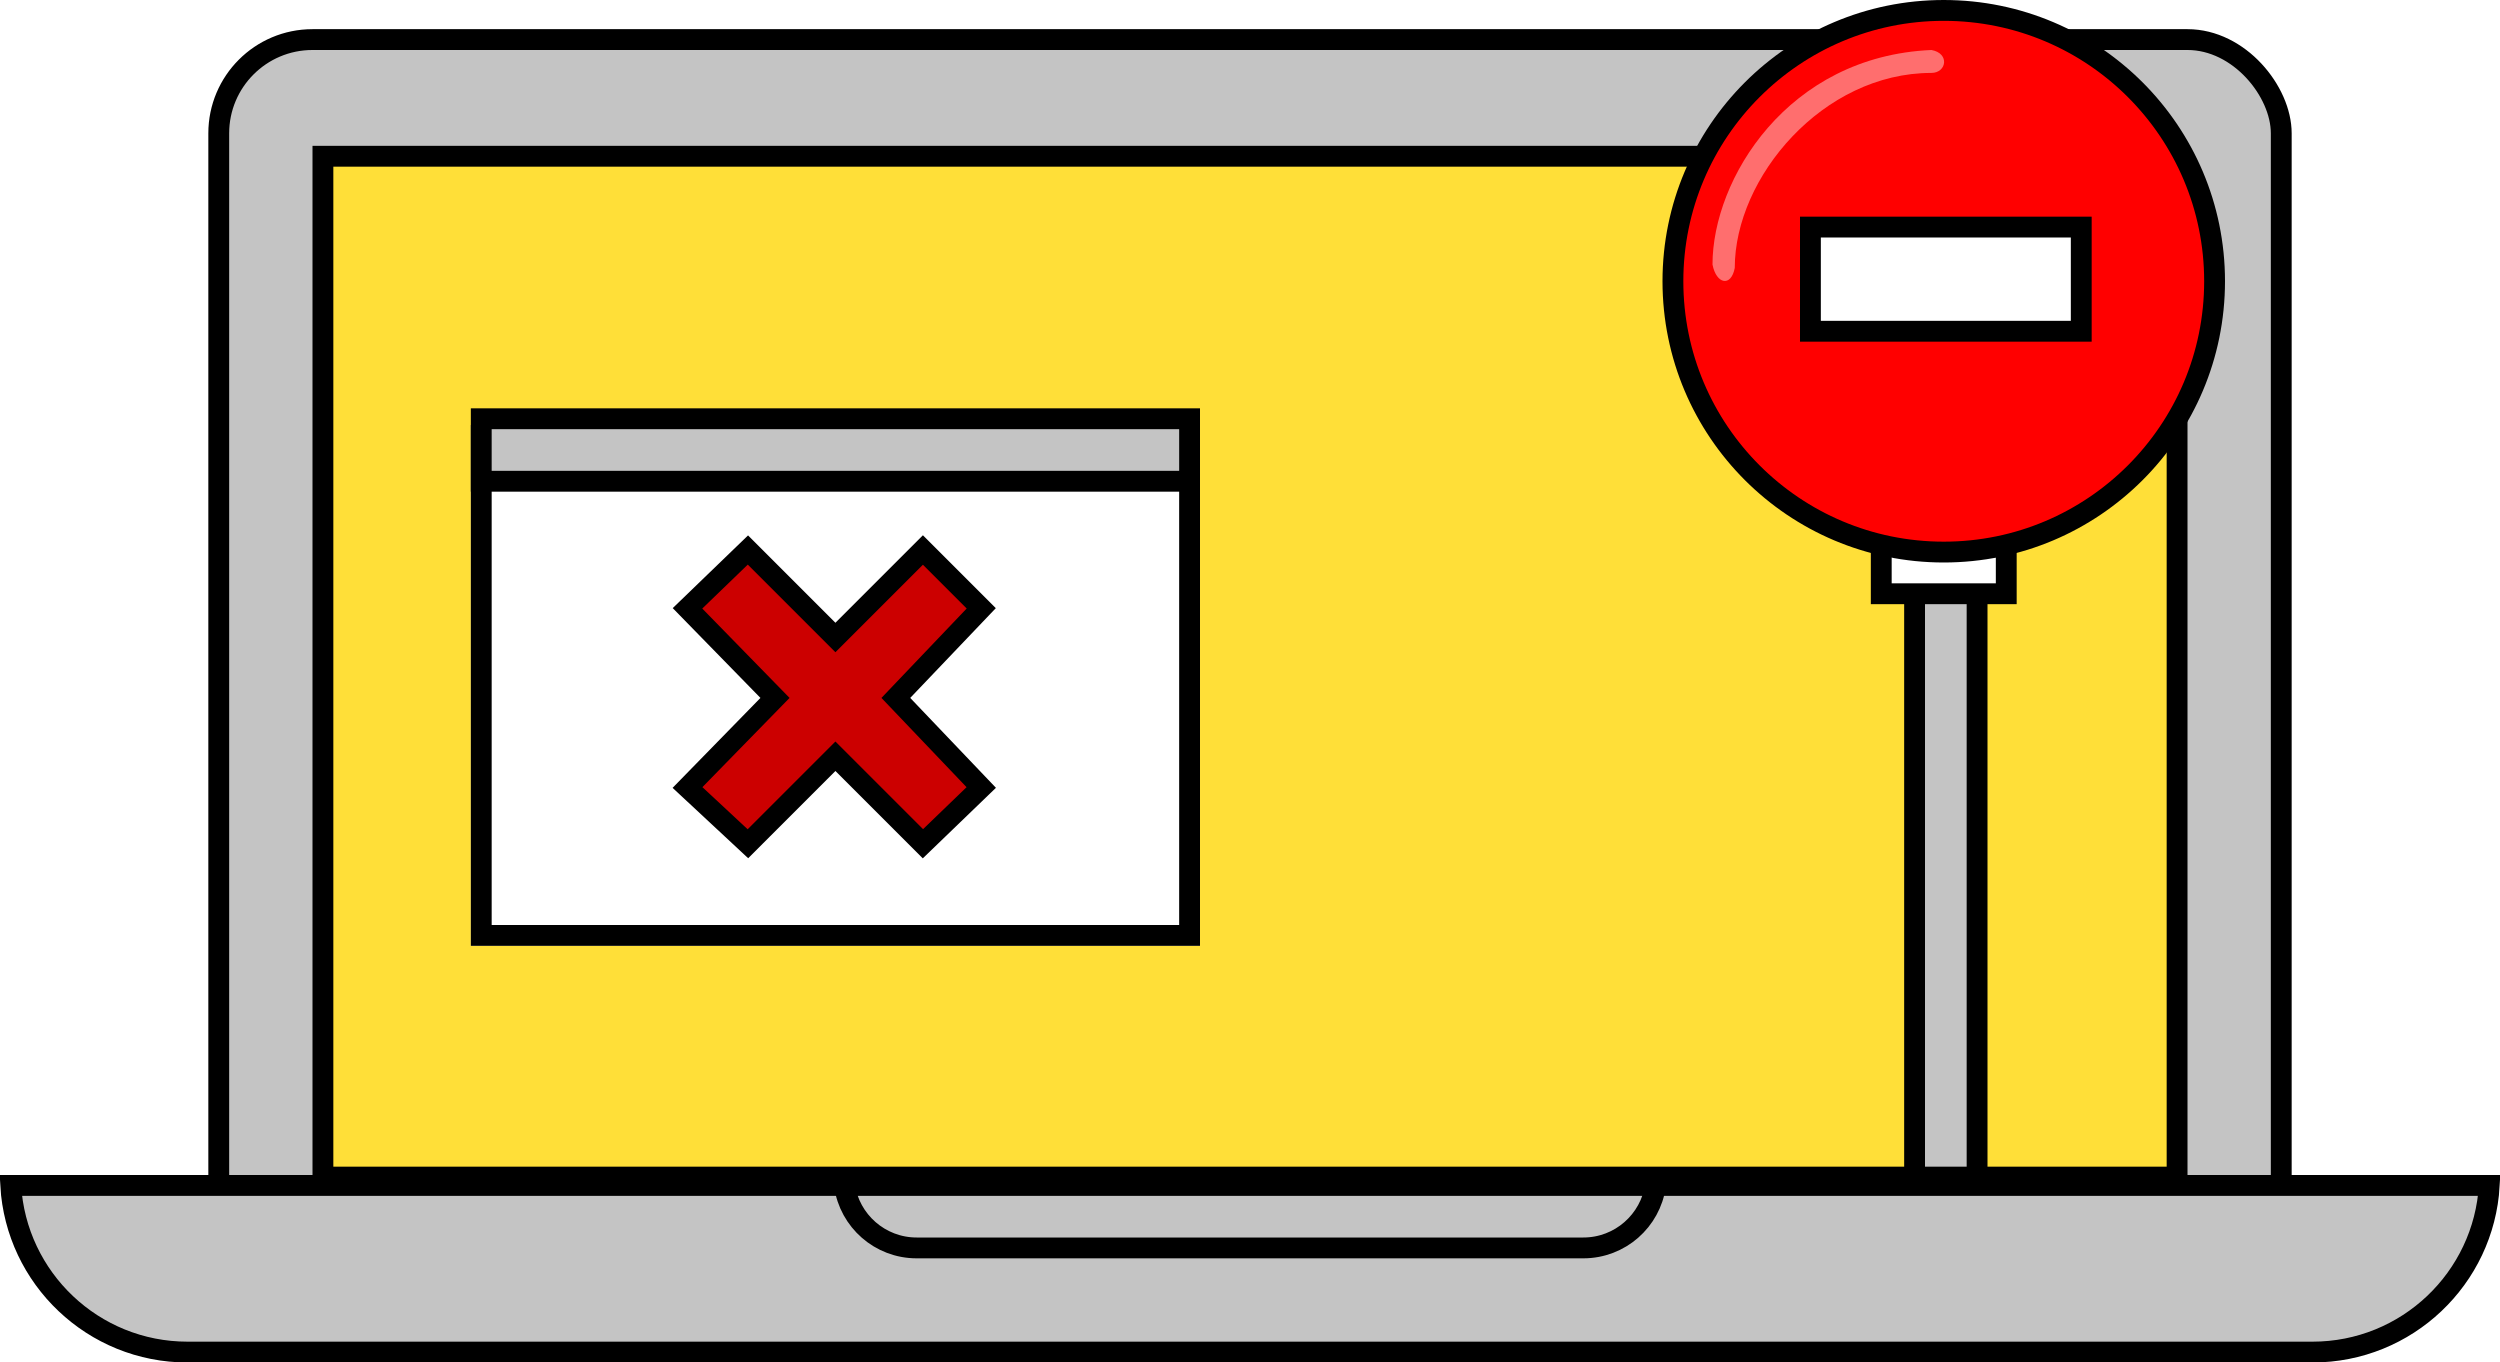 <?xml-stylesheet type="text/css" href="/css/svg/noAuth.css"?>
<svg width="600" height="327" viewBox="0 0 600 327" fill="none" xmlns="http://www.w3.org/2000/svg">
<g id="warning">
<g id="computer">
<rect id="Rectangle 1" x="52.5" y="9.5" width="495" height="295" rx="22.5" fill="#C4C4C4" stroke="black" stroke-width="5"/>
<path id="Rectangle 2" d="M597.428 284.5C596.134 306.808 577.633 324.5 555 324.5H45C22.367 324.5 3.866 306.808 2.572 284.5H597.428Z" fill="#C4C4C4" stroke="black" stroke-width="5"/>
<path id="Rectangle 4" d="M397.323 284.5C396.11 292.981 388.816 299.5 380 299.5H220C211.184 299.5 203.89 292.981 202.677 284.5H397.323Z" fill="#C4C4C4" stroke="black" stroke-width="5"/>
<rect id="Rectangle 3" x="77.5" y="37.5" width="445" height="245" fill="#FFDF38" stroke="black" stroke-width="5"/>
</g>
<g id="window">
<g id="Rectangle 5" filter="url(#filter0_d)">
<rect x="113" y="98" width="175" height="125" fill="white"/>
<rect x="115.5" y="100.5" width="170" height="120" stroke="black" stroke-width="5"/>
</g>
<g id="Vector 2" filter="url(#filter1_d)">
<path d="M200.5 149L221.5 128L235.5 142L215 163.5L235.5 185L221.5 198.5L200.5 177.5L179.5 198.5L165 185L186 163.5L165 142L179.5 128L200.5 149Z" fill="#CC0000"/>
<path d="M200.5 149L221.5 128L235.5 142L215 163.5L235.5 185L221.5 198.5L200.5 177.5L179.5 198.5L165 185L186 163.5L165 142L179.5 128L200.5 149Z" stroke="black" stroke-width="5"/>
</g>
<rect id="Rectangle 6" x="115.5" y="100.5" width="170" height="15" fill="#C4C4C4" stroke="black" stroke-width="5"/>
</g>
<g id="warning_bar">
<rect id="Rectangle 7" x="459.5" y="137.5" width="15" height="145" fill="#C4C4C4" stroke="black" stroke-width="5"/>
<rect id="Rectangle 8" x="451.5" y="127.5" width="30" height="15" fill="white" stroke="black" stroke-width="5"/>
<circle id="Ellipse 1" cx="466.5" cy="67.5" r="65" fill="#FF0000" stroke="black" stroke-width="5"/>
<path id="Vector 1" d="M416.343 64.308C416.343 42.54 437.5 17.5 463.54 17.5C467.186 17.5 467.993 12.78 463.54 12C429 13.5 411 43 411 63.489C411.891 68.17 415.453 68.989 416.343 64.308Z" fill="#FF6E6E"/>
<rect id="Rectangle 9" x="434.5" y="54.5" width="65" height="25" fill="white" stroke="black" stroke-width="5"/>
</g>
</g>
<defs>
<filter id="filter0_d" x="109" y="98" width="183" height="133" filterUnits="userSpaceOnUse" color-interpolation-filters="sRGB">
<feFlood flood-opacity="0" result="BackgroundImageFix"/>
<feColorMatrix in="SourceAlpha" type="matrix" values="0 0 0 0 0 0 0 0 0 0 0 0 0 0 0 0 0 0 127 0"/>
<feOffset dy="4"/>
<feGaussianBlur stdDeviation="2"/>
<feColorMatrix type="matrix" values="0 0 0 0 0 0 0 0 0 0 0 0 0 0 0 0 0 0 0.25 0"/>
<feBlend mode="normal" in2="BackgroundImageFix" result="effect1_dropShadow"/>
<feBlend mode="normal" in="SourceGraphic" in2="effect1_dropShadow" result="shape"/>
</filter>
<filter id="filter1_d" x="157.422" y="124.464" width="85.603" height="85.539" filterUnits="userSpaceOnUse" color-interpolation-filters="sRGB">
<feFlood flood-opacity="0" result="BackgroundImageFix"/>
<feColorMatrix in="SourceAlpha" type="matrix" values="0 0 0 0 0 0 0 0 0 0 0 0 0 0 0 0 0 0 127 0"/>
<feOffset dy="4"/>
<feGaussianBlur stdDeviation="2"/>
<feColorMatrix type="matrix" values="0 0 0 0 0 0 0 0 0 0 0 0 0 0 0 0 0 0 0.25 0"/>
<feBlend mode="normal" in2="BackgroundImageFix" result="effect1_dropShadow"/>
<feBlend mode="normal" in="SourceGraphic" in2="effect1_dropShadow" result="shape"/>
</filter>
</defs>
</svg>
